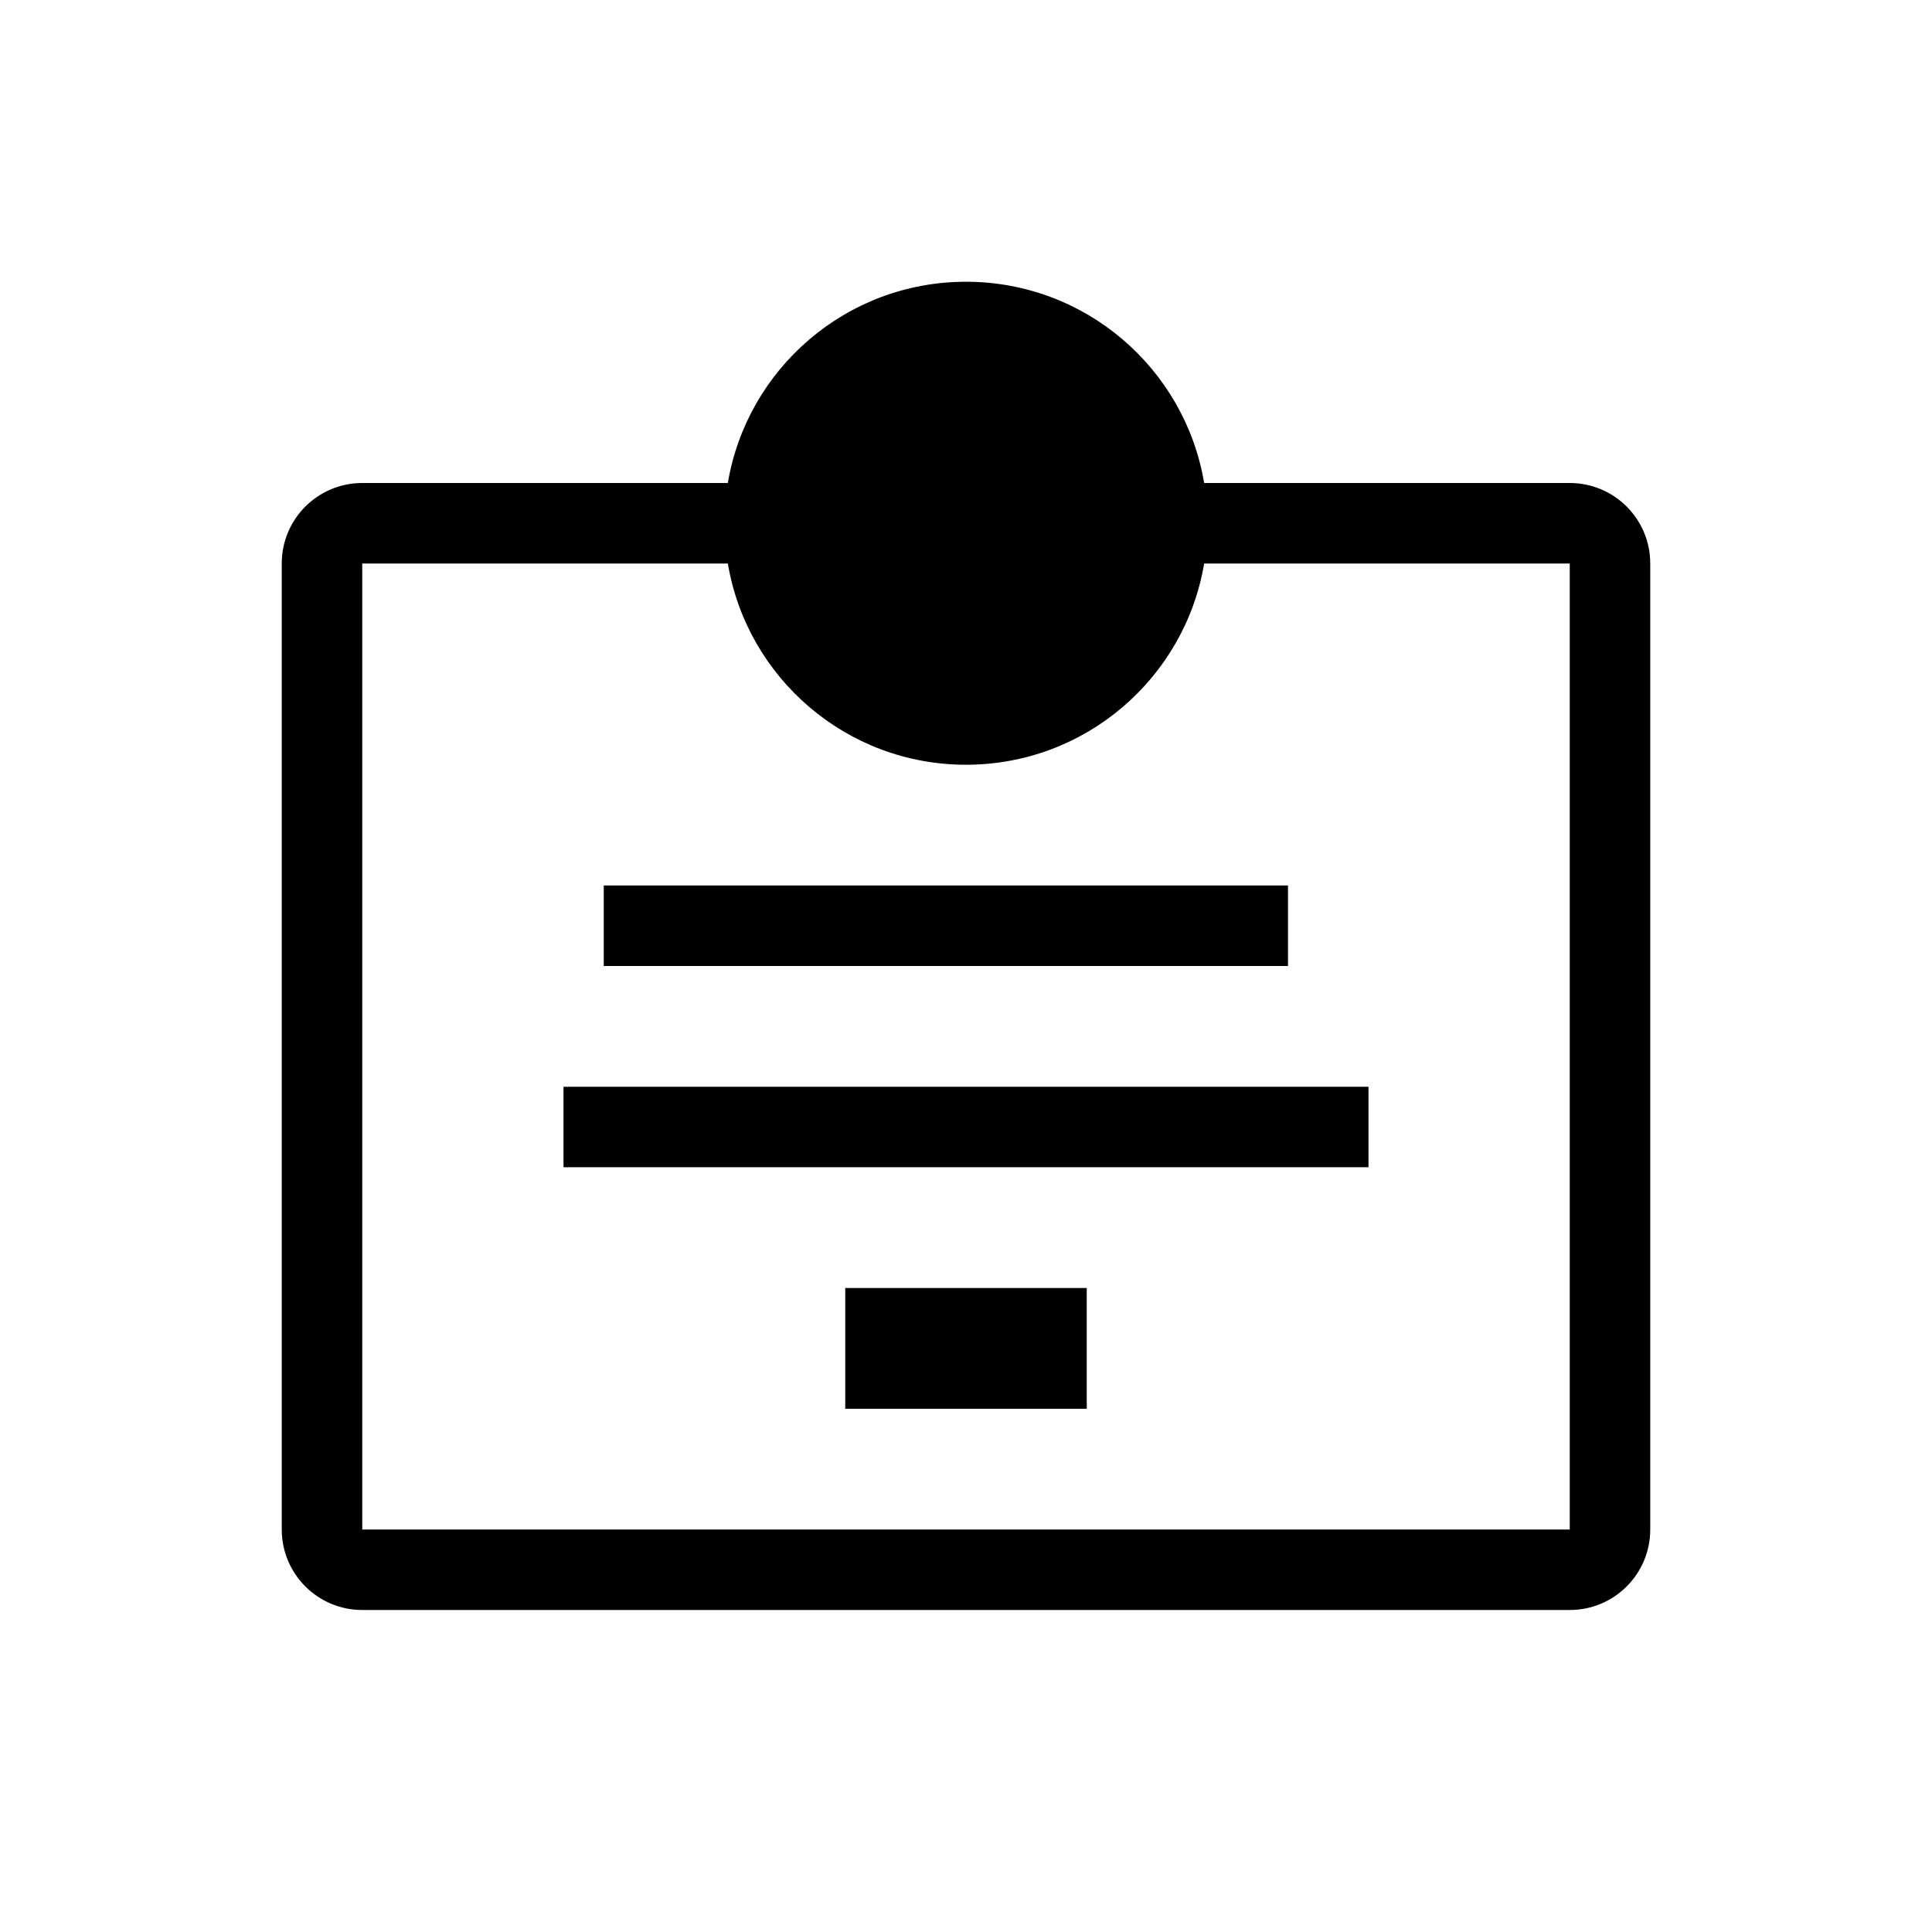 <?xml version="1.0" encoding="utf-8"?>
<svg version="1.1" id="Layer_1" xmlns="http://www.w3.org/2000/svg" xmlns:xlink="http://www.w3.org/1999/xlink" x="0px" y="0px" viewBox="0 0 48 48" style="enable-background:new 0 0 48 48;" xml:space="preserve">
<path fill-rule="evenodd" clip-rule="evenodd" d="M39 12H29.917C29.441 9.162 26.973 7 24 7C21.027 7 18.559 9.162 18.083 12H9C7.895 12 7 12.895 7 14V38C7 39.105 7.895 40 9 40H39C40.105 40 41 39.105 41 38V14C41 12.895 40.105 12 39 12ZM29.917 14C29.441 16.838 26.973 19 24 19C21.027 19 18.559 16.838 18.083 14H9V38H39V14H29.917ZM32 22H15V24H32V22ZM34 27V29H14V27H34ZM27 35V32H21V35H27Z" />
</svg>

